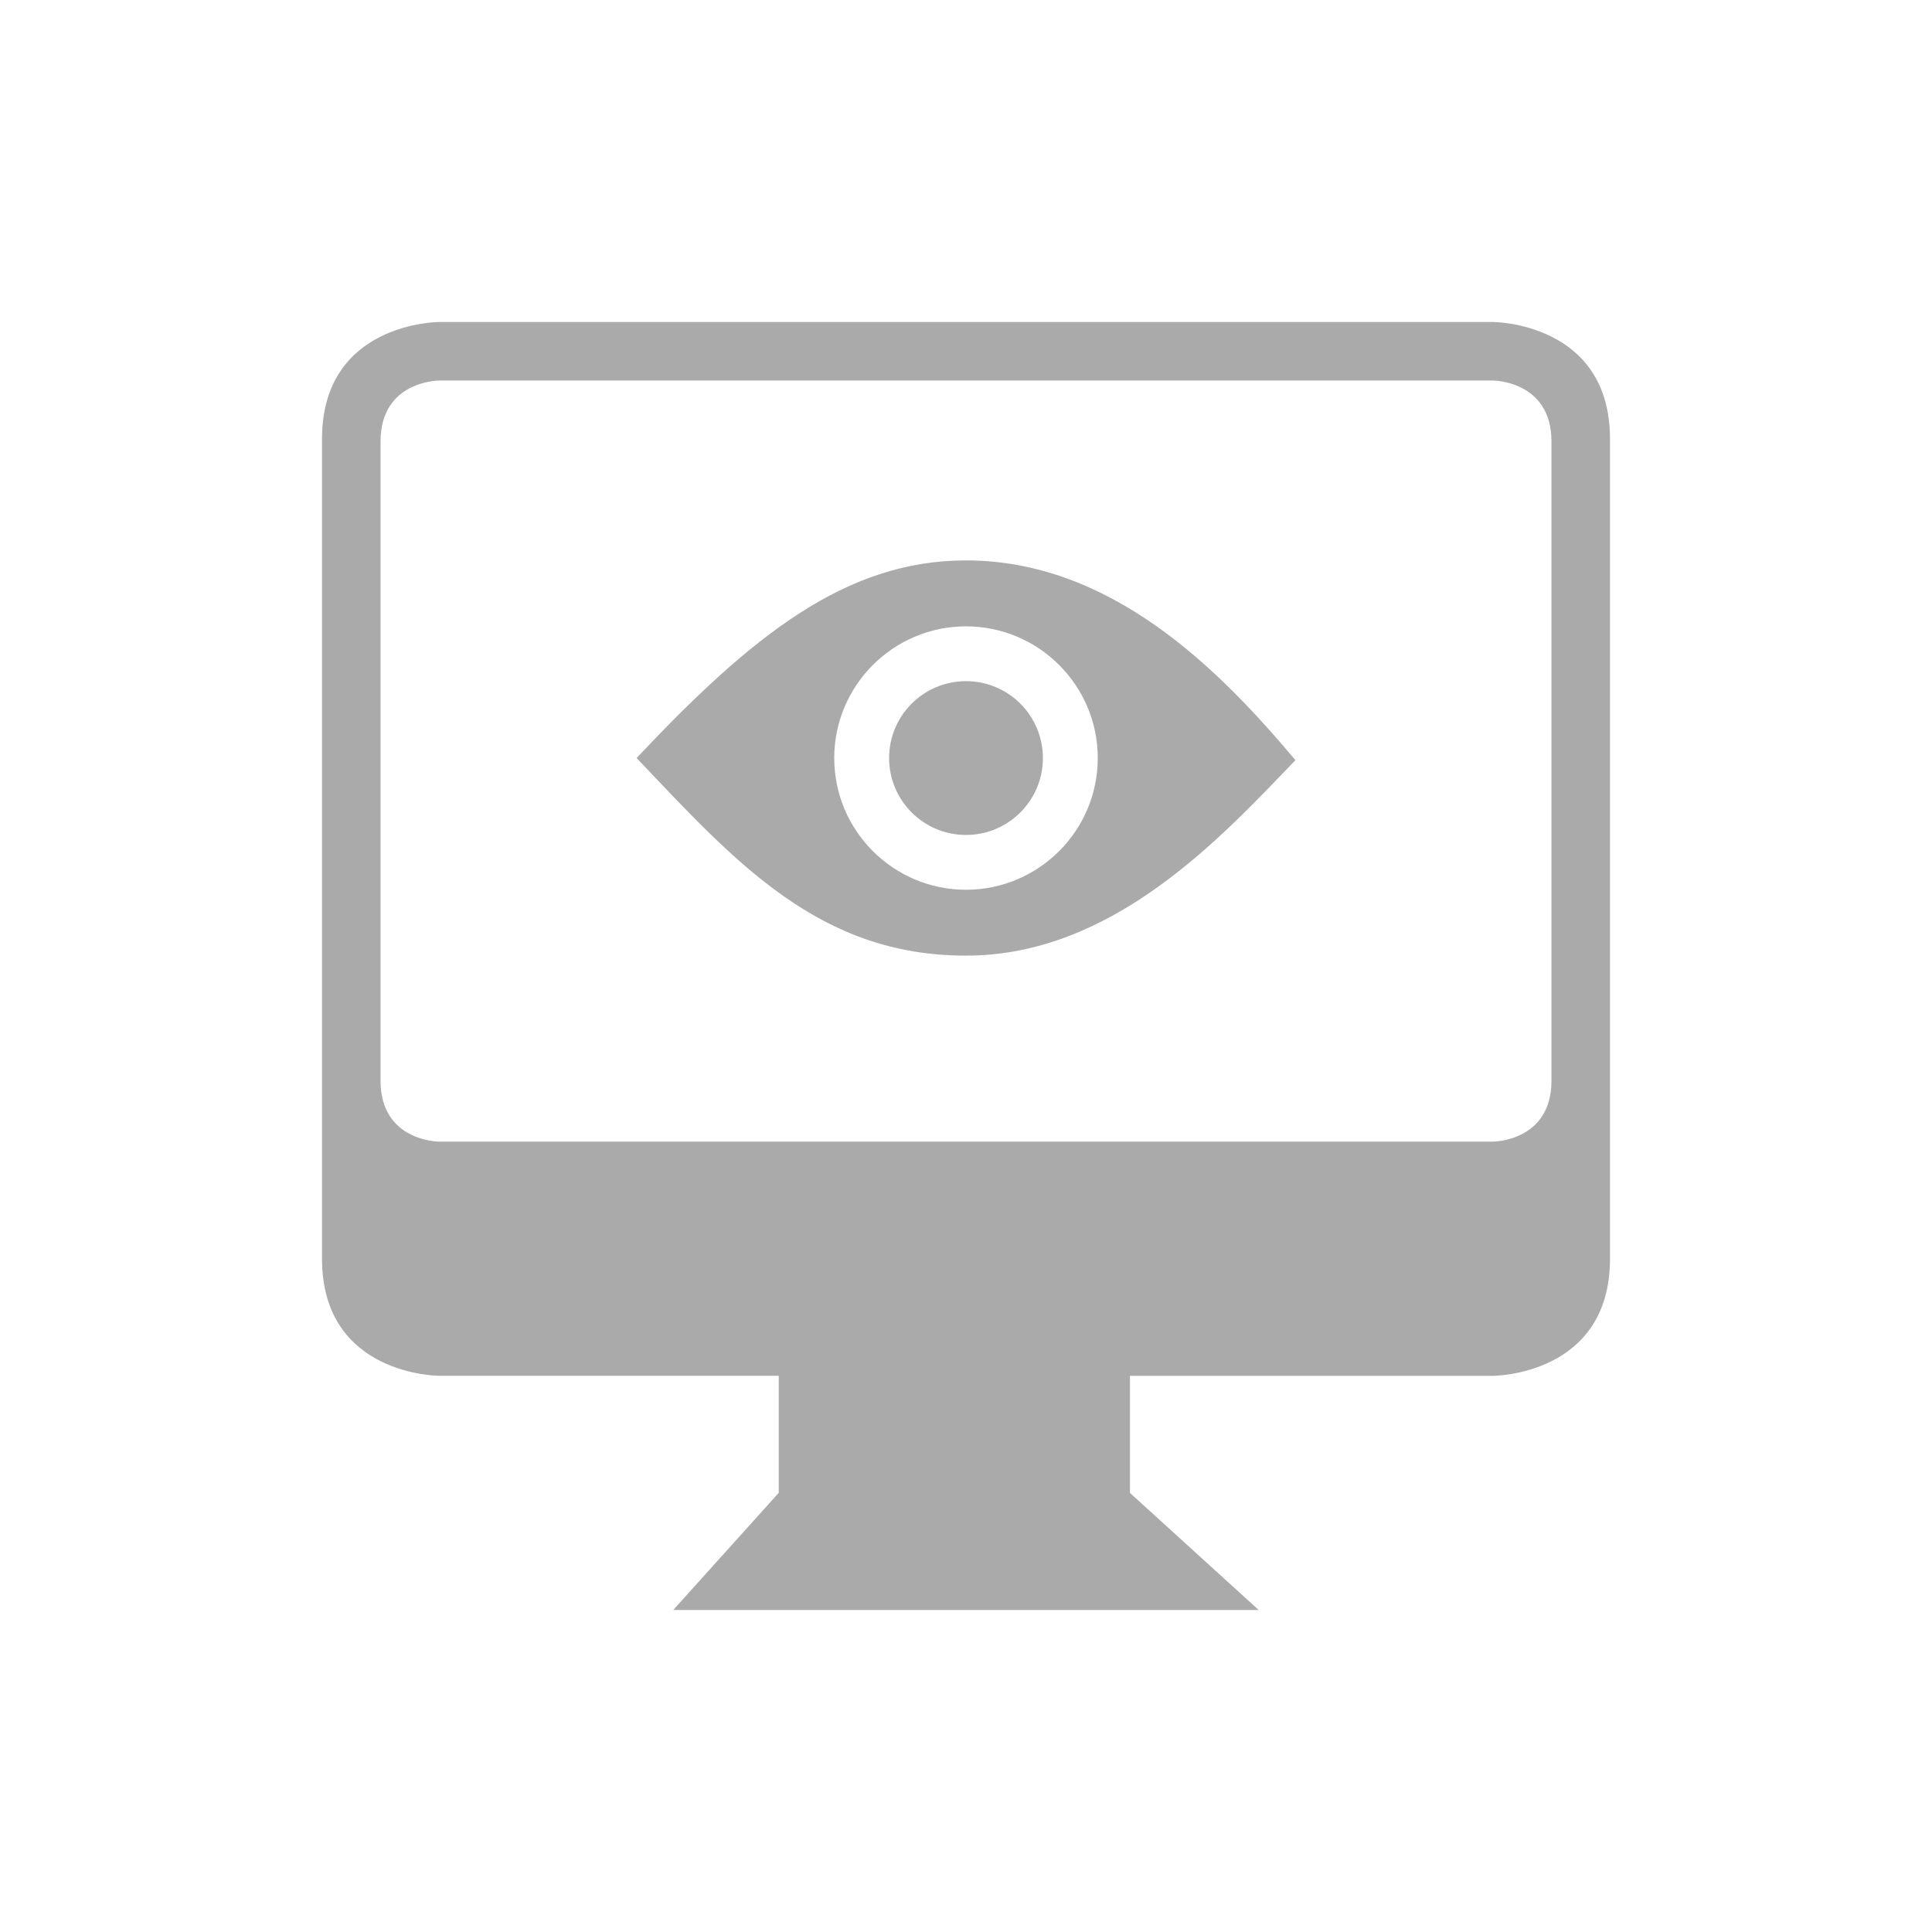 <?xml version="1.0" encoding="utf-8"?>
<!-- Generator: Adobe Illustrator 16.0.0, SVG Export Plug-In . SVG Version: 6.00 Build 0)  -->
<!DOCTYPE svg PUBLIC "-//W3C//DTD SVG 1.1//EN" "http://www.w3.org/Graphics/SVG/1.1/DTD/svg11.dtd">
<svg version="1.1" id="图层_1" xmlns="http://www.w3.org/2000/svg" xmlns:xlink="http://www.w3.org/1999/xlink" x="0px" y="0px"
	 width="30px" height="30px" viewBox="0 0 30 30" enable-background="new 0 0 30 30" xml:space="preserve">
<g>
	<path fill="#AAAAAA" d="M23.182,5H6.818C6.818,5,5,5,5,6.817v12.728c0,1.818,1.818,1.818,1.818,1.818h5.274v1.818L10.454,25h9.091
		l-1.999-1.818v-1.818h5.636c0,0,1.818,0,1.818-1.818V6.817C25,5,23.182,5,23.182,5z M24.091,16.781
		c0,0.946-0.909,0.946-0.909,0.946H6.818c0,0-0.909,0-0.909-0.946V6.855c0-0.946,0.909-0.946,0.909-0.946h16.364
		c0,0,0.909,0,0.909,0.946V16.781z"/>
	<path fill="#AAAAAA" d="M15,8.702c-1.87,0-3.327,1.17-5.115,3.068c1.54,1.623,2.833,3.069,5.115,3.069s3.96-1.833,5.115-3.035
		C18.933,10.395,17.255,8.702,15,8.702z M15,13.816c-1.128,0-2.046-0.917-2.046-2.045S13.872,9.726,15,9.726
		s2.046,0.917,2.046,2.045S16.128,13.816,15,13.816z"/>
	<circle fill="#AAAAAA" cx="15" cy="11.771" r="1.194"/>
</g>
</svg>
